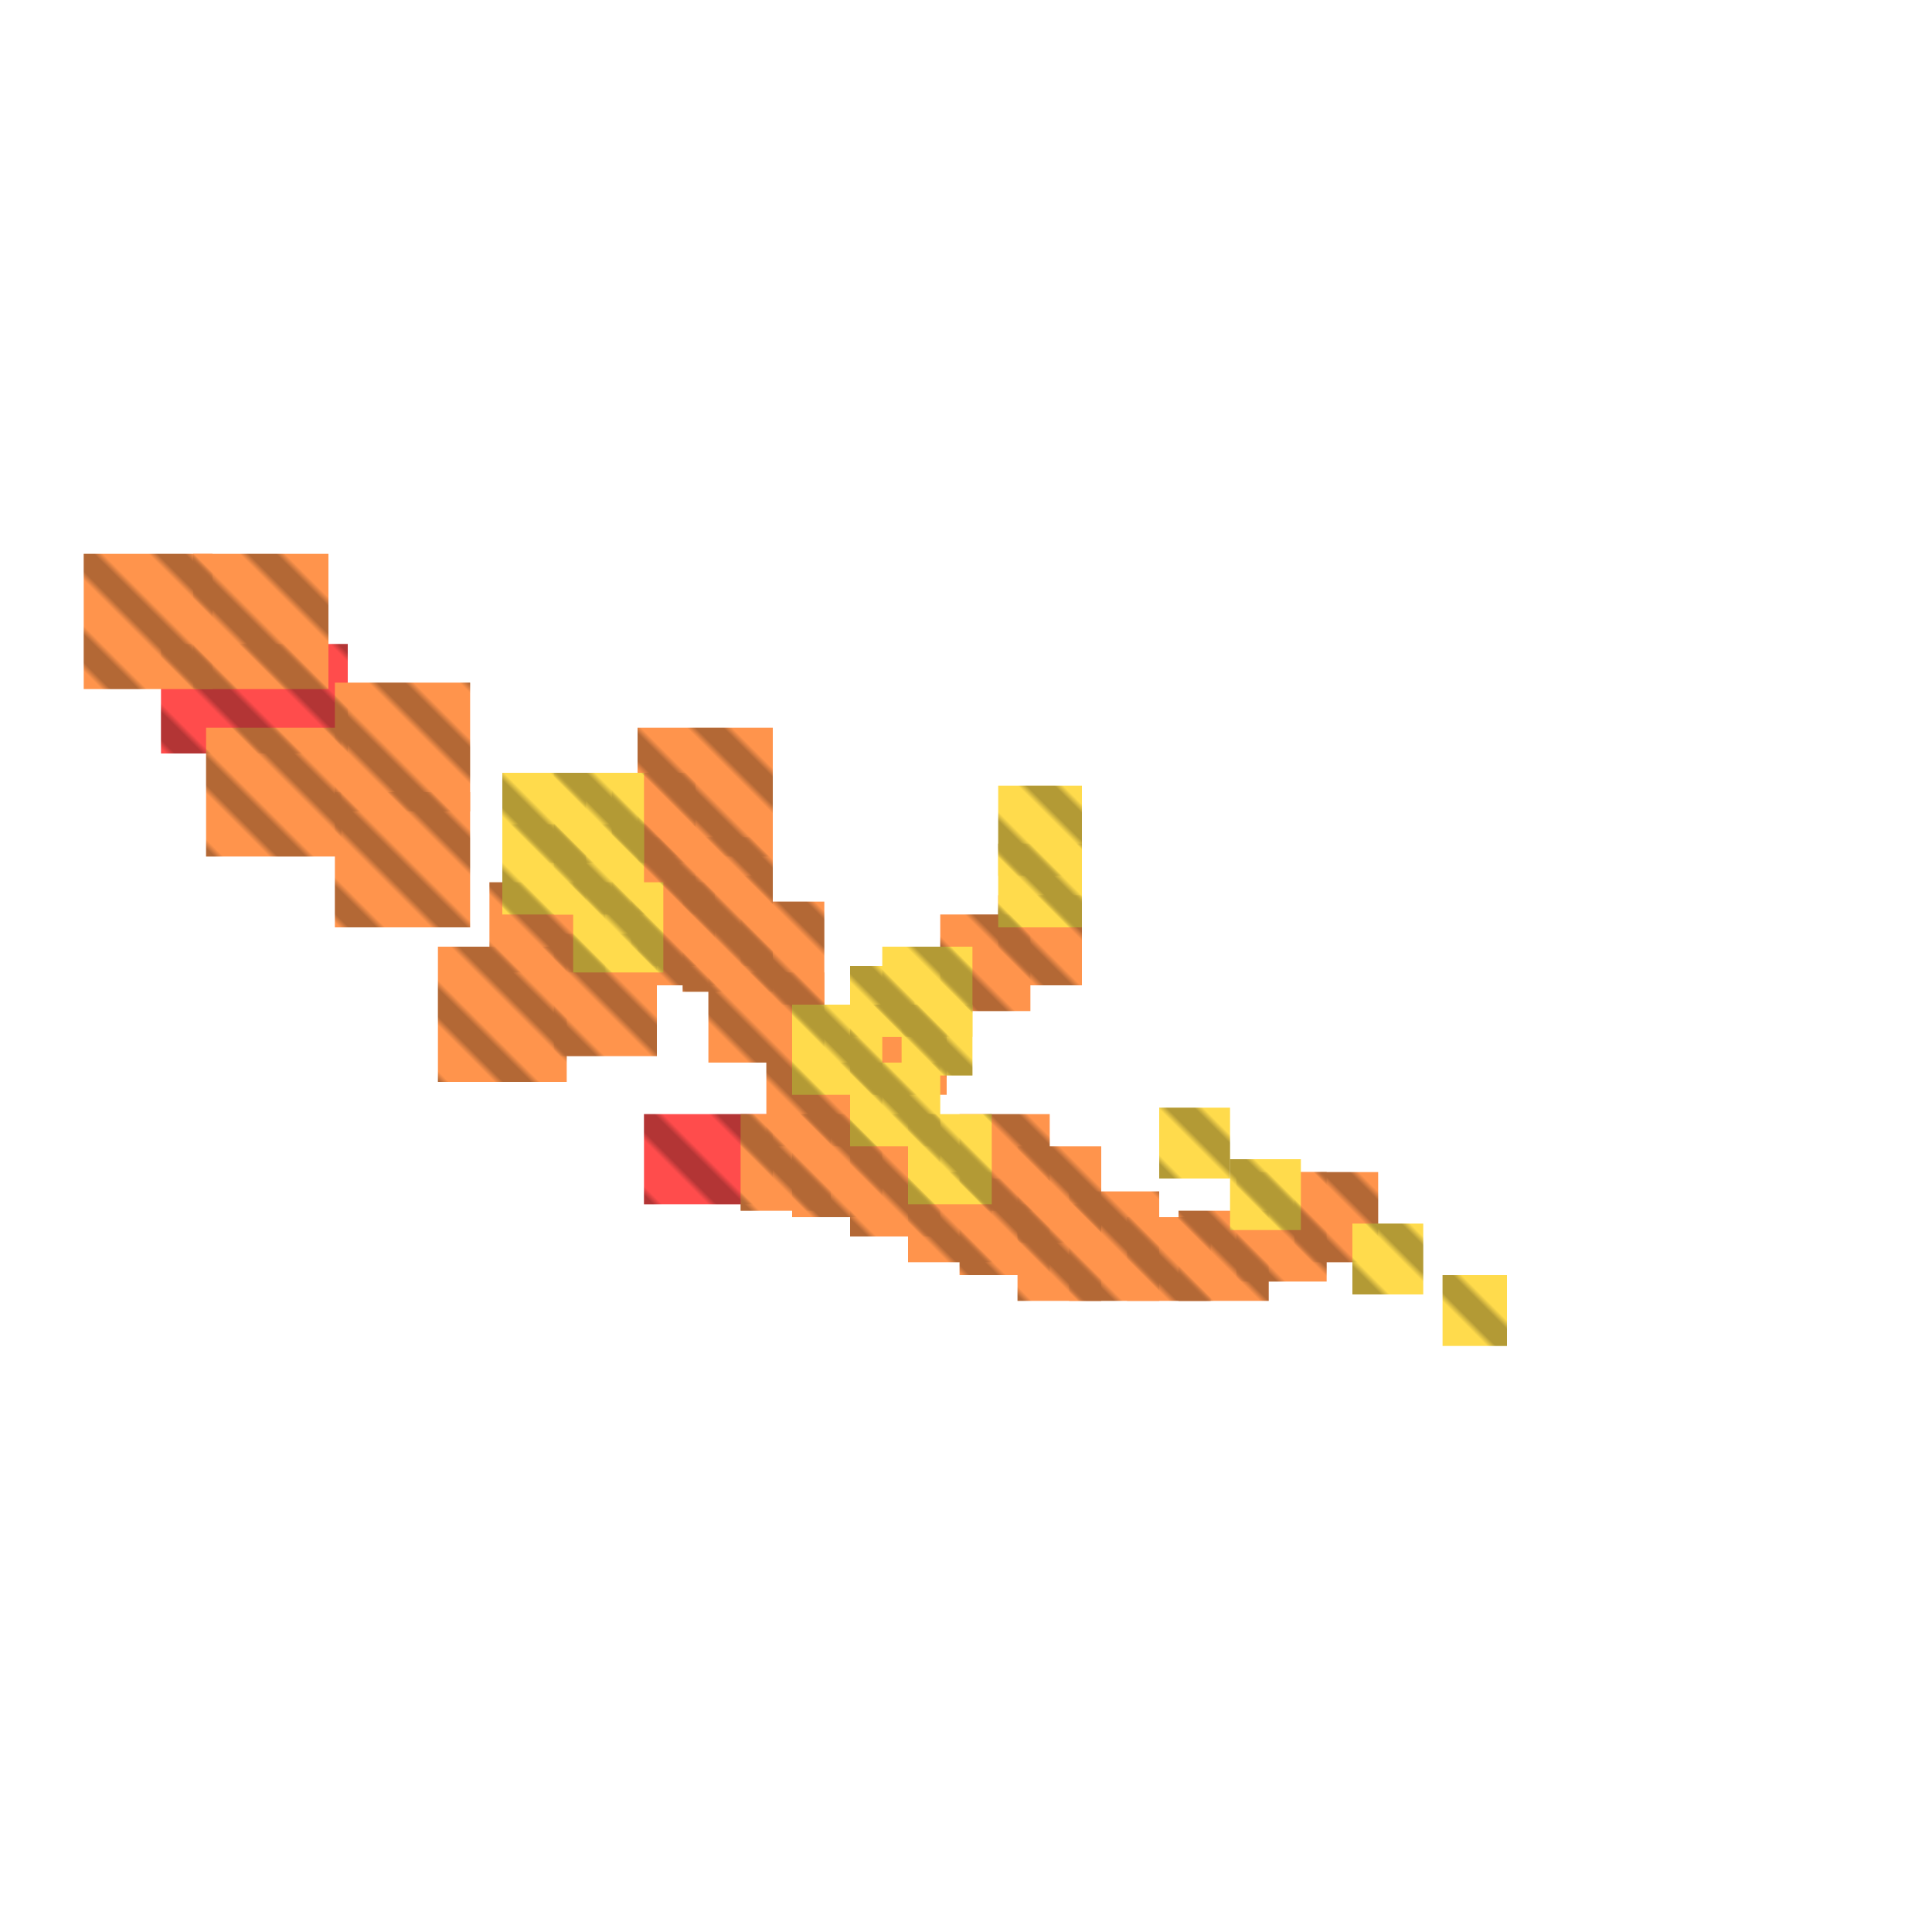 <?xml version="1.0" encoding="utf-8"?>
<svg xmlns="http://www.w3.org/2000/svg" width="300" height="300"
        viewBox="0 0 300 300" class="creatureMap" style="position:absolute;">
    <defs>
        <filter id="blur" x="-30%" y="-30%" width="160%" height="160%">
            <feGaussianBlur stdDeviation="3" />
        </filter>
        <pattern id="pattern-untameable" width="10" height="10" patternTransform="rotate(135)" patternUnits="userSpaceOnUse">
            <rect width="4" height="10" fill="black"></rect>
        </pattern>
        <filter id="groupStroke">
            <feFlood result="outsideColor" flood-color="black"/>
            <feMorphology in="SourceAlpha" operator="dilate" radius="2"/>
            <feComposite result="strokeoutline1" in="outsideColor" operator="in"/>
            <feComposite result="strokeoutline2" in="strokeoutline1" in2="SourceAlpha" operator="out"/>
            <feGaussianBlur in="strokeoutline2" result="strokeblur" stdDeviation="1"/>
        </filter>
        <style>
            .spawningMap-very-common { fill: #0F0; }
            .spawningMap-common { fill: #B2FF00; }
            .spawningMap-uncommon { fill: #FF0; }
            .spawningMap-very-uncommon { fill: #FC0; }
            .spawningMap-rare { fill: #F60; }
            .spawningMap-very-rare { fill: #F00; }
            .spawning-map-point { stroke:black; stroke-width:1; }
        </style>
    </defs>

<g filter="url(#blur)" opacity="0.7">
<g class="spawningMap-very-rare">
<rect x="25" y="100" width="29" height="17" />
<rect x="100" y="173" width="20" height="14" />
</g>
<g class="spawningMap-rare">
<rect x="52" y="106" width="21" height="20" />
<rect x="52" y="123" width="21" height="21" />
<rect x="32" y="113" width="21" height="20" />
<rect x="13" y="86" width="20" height="21" />
<rect x="30" y="86" width="21" height="21" />
<rect x="68" y="147" width="20" height="21" />
<rect x="99" y="130" width="21" height="20" />
<rect x="99" y="113" width="21" height="20" />
<rect x="155" y="139" width="13" height="14" />
<rect x="141" y="182" width="13" height="14" />
<rect x="149" y="173" width="14" height="15" />
<rect x="149" y="183" width="14" height="15" />
<rect x="158" y="178" width="13" height="15" />
<rect x="158" y="187" width="13" height="15" />
<rect x="175" y="189" width="13" height="13" />
<rect x="166" y="185" width="14" height="17" />
<rect x="192" y="182" width="14" height="17" />
<rect x="132" y="156" width="15" height="14" />
<rect x="132" y="173" width="14" height="19" />
<rect x="119" y="165" width="18" height="13" />
<rect x="123" y="173" width="14" height="16" />
<rect x="110" y="151" width="18" height="14" />
<rect x="106" y="136" width="14" height="18" />
<rect x="115" y="173" width="14" height="15" />
<rect x="98" y="137" width="13" height="16" />
<rect x="76" y="137" width="18" height="14" />
<rect x="95" y="128" width="13" height="14" />
<rect x="146" y="142" width="14" height="15" />
<rect x="183" y="188" width="14" height="14" />
<rect x="201" y="182" width="13" height="14" />
<rect x="115" y="140" width="13" height="16" />
<rect x="86" y="145" width="16" height="19" />
<rect x="95" y="120" width="13" height="14" />
</g>
<g class="spawningMap-very-uncommon">
<rect x="140" y="156" width="11" height="11" />
<rect x="132" y="150" width="10" height="11" />
<rect x="180" y="172" width="11" height="11" />
<rect x="191" y="180" width="11" height="11" />
<rect x="210" y="190" width="11" height="11" />
<rect x="224" y="198" width="10" height="11" />
<rect x="155" y="131" width="13" height="13" />
<rect x="137" y="147" width="14" height="14" />
<rect x="141" y="173" width="13" height="14" />
<rect x="132" y="165" width="14" height="13" />
<rect x="89" y="137" width="14" height="14" />
<rect x="86" y="128" width="14" height="14" />
<rect x="78" y="128" width="13" height="14" />
<rect x="155" y="122" width="13" height="14" />
<rect x="123" y="156" width="14" height="14" />
<rect x="86" y="120" width="14" height="14" />
<rect x="78" y="120" width="13" height="14" />
</g>
</g>
<g fill="url(#pattern-untameable)" opacity="0.3">
<rect x="25" y="100" width="29" height="17"/>
<rect x="100" y="173" width="20" height="14"/>
<rect x="52" y="106" width="21" height="20"/>
<rect x="52" y="123" width="21" height="21"/>
<rect x="32" y="113" width="21" height="20"/>
<rect x="13" y="86" width="20" height="21"/>
<rect x="30" y="86" width="21" height="21"/>
<rect x="68" y="147" width="20" height="21"/>
<rect x="99" y="130" width="21" height="20"/>
<rect x="99" y="113" width="21" height="20"/>
<rect x="155" y="139" width="13" height="14"/>
<rect x="141" y="182" width="13" height="14"/>
<rect x="149" y="173" width="14" height="15"/>
<rect x="149" y="183" width="14" height="15"/>
<rect x="158" y="178" width="13" height="15"/>
<rect x="158" y="187" width="13" height="15"/>
<rect x="175" y="189" width="13" height="13"/>
<rect x="166" y="185" width="14" height="17"/>
<rect x="192" y="182" width="14" height="17"/>
<rect x="132" y="156" width="15" height="14"/>
<rect x="132" y="173" width="14" height="19"/>
<rect x="119" y="165" width="18" height="13"/>
<rect x="123" y="173" width="14" height="16"/>
<rect x="110" y="151" width="18" height="14"/>
<rect x="106" y="136" width="14" height="18"/>
<rect x="115" y="173" width="14" height="15"/>
<rect x="98" y="137" width="13" height="16"/>
<rect x="76" y="137" width="18" height="14"/>
<rect x="95" y="128" width="13" height="14"/>
<rect x="146" y="142" width="14" height="15"/>
<rect x="183" y="188" width="14" height="14"/>
<rect x="201" y="182" width="13" height="14"/>
<rect x="115" y="140" width="13" height="16"/>
<rect x="86" y="145" width="16" height="19"/>
<rect x="95" y="120" width="13" height="14"/>
<rect x="140" y="156" width="11" height="11"/>
<rect x="132" y="150" width="10" height="11"/>
<rect x="180" y="172" width="11" height="11"/>
<rect x="191" y="180" width="11" height="11"/>
<rect x="210" y="190" width="11" height="11"/>
<rect x="224" y="198" width="10" height="11"/>
<rect x="155" y="131" width="13" height="13"/>
<rect x="137" y="147" width="14" height="14"/>
<rect x="141" y="173" width="13" height="14"/>
<rect x="132" y="165" width="14" height="13"/>
<rect x="89" y="137" width="14" height="14"/>
<rect x="86" y="128" width="14" height="14"/>
<rect x="78" y="128" width="13" height="14"/>
<rect x="155" y="122" width="13" height="14"/>
<rect x="123" y="156" width="14" height="14"/>
<rect x="86" y="120" width="14" height="14"/>
<rect x="78" y="120" width="13" height="14"/>
</g>
</svg>